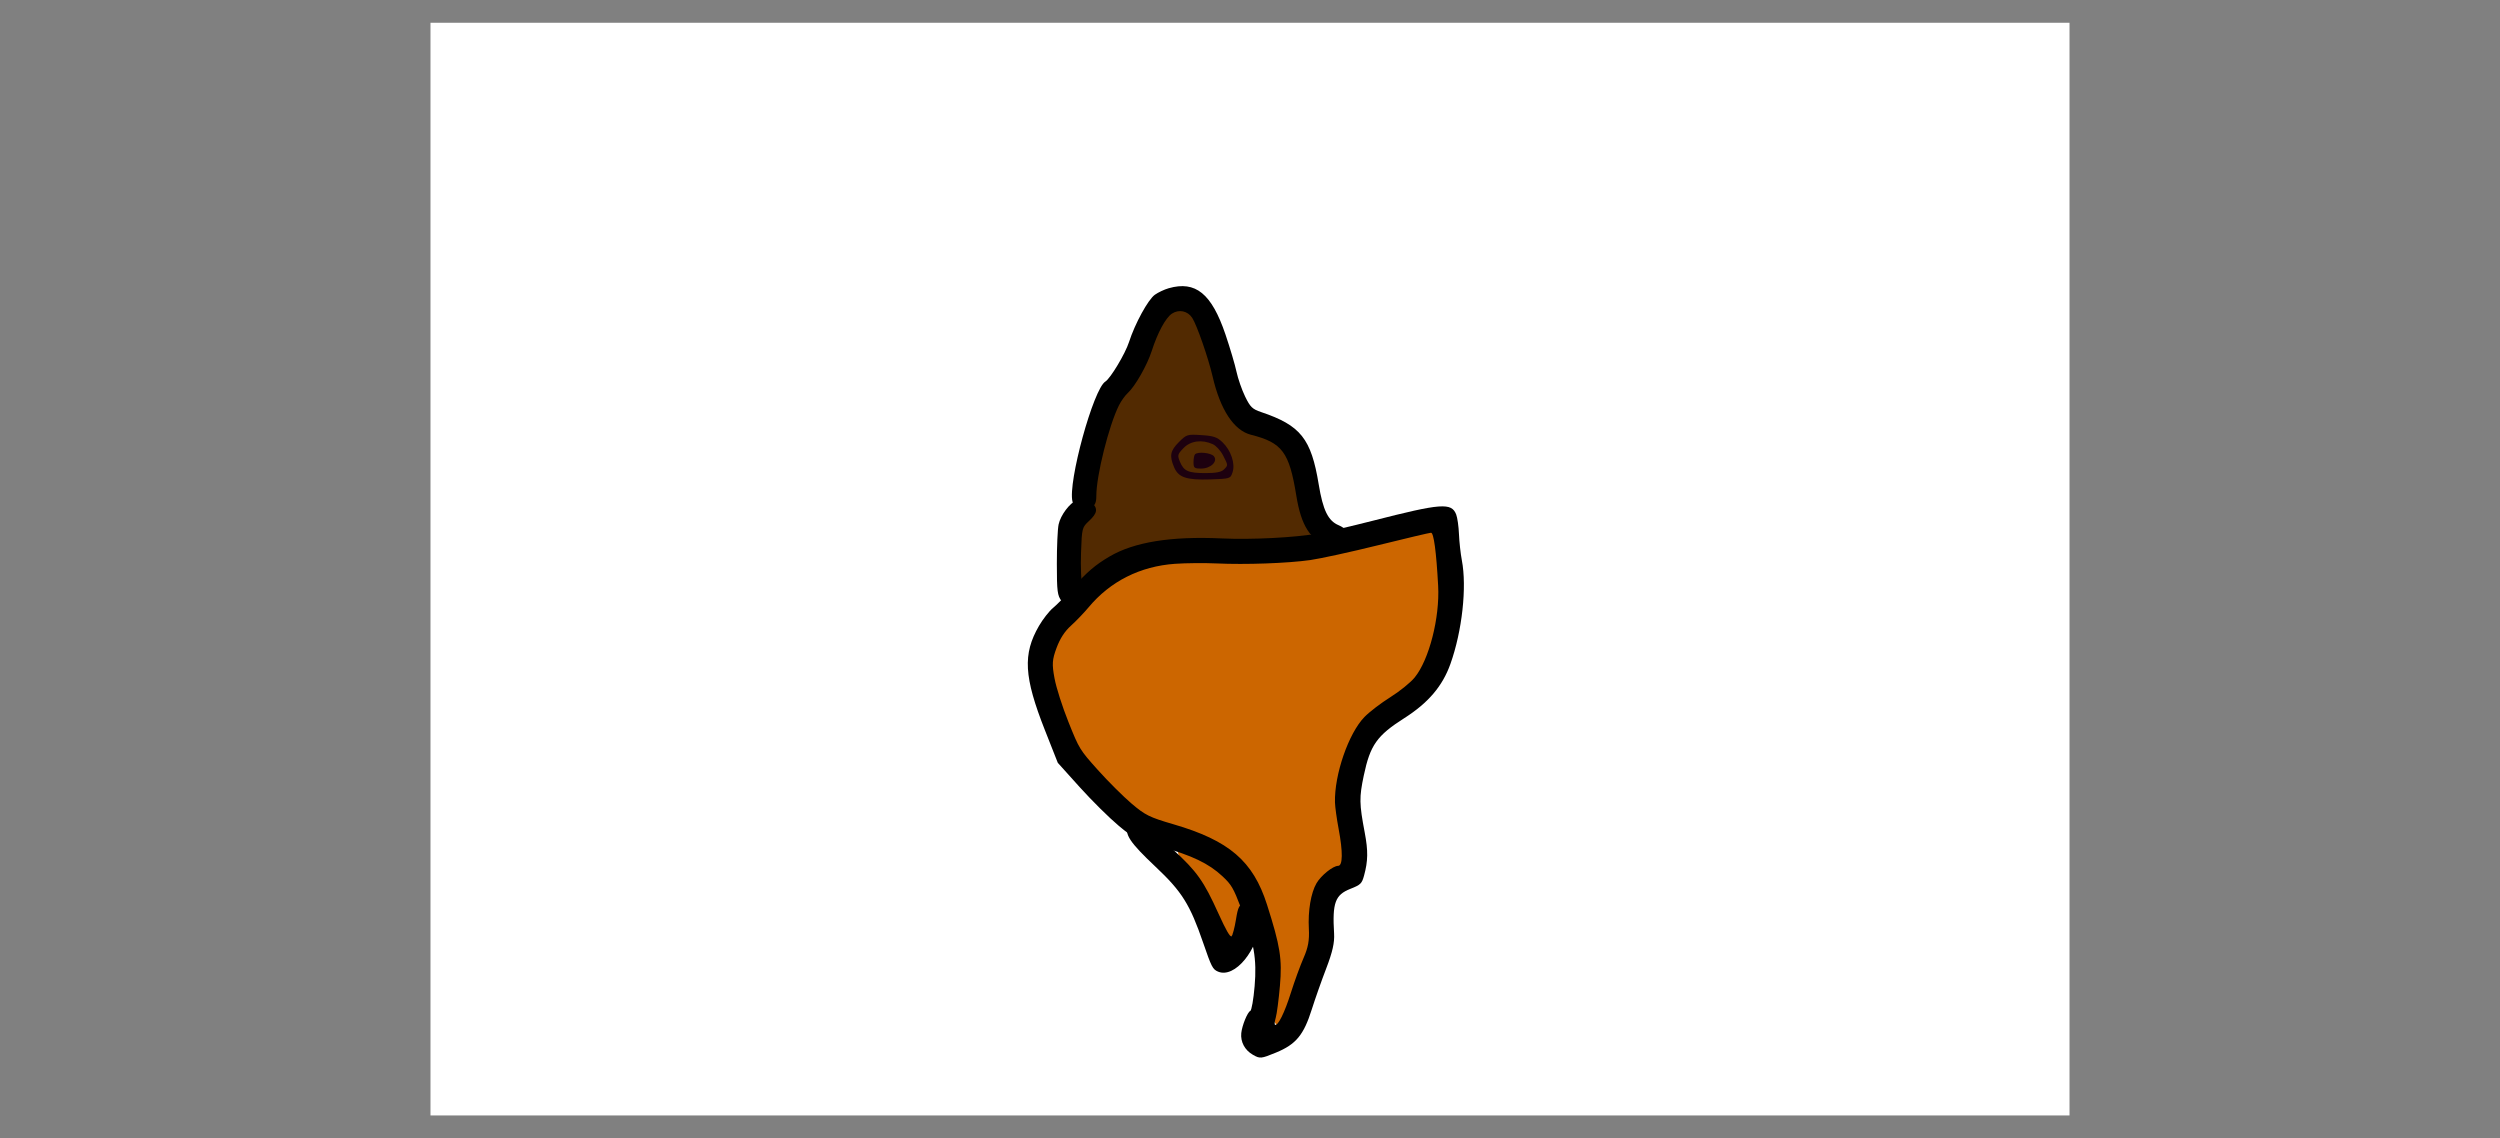 <svg version="1.1" xmlns="http://www.w3.org/2000/svg" xmlns:xlink="http://www.w3.org/1999/xlink" width="1107" height="504" viewBox="0,0,1107,504"><rect x="0" y="0" width="1107" height="504" fill="#808080" stroke="none"/><g transform="translate(190.62,10.08) scale(1.008,1.008)"><g id="wick_project_bg" fill="#ffffff" fill-rule="nonzero" stroke="none" stroke-width="1" stroke-linecap="butt" stroke-linejoin="miter" stroke-miterlimit="10" stroke-dasharray="" stroke-dashoffset="0" font-family="none" font-weight="none" font-size="none" text-anchor="none" style="mix-blend-mode: normal"><rect x="0" y="0" width="720" height="480"/></g><g data-paper-data="{&quot;wickUUID&quot;:&quot;3918c151-6735-410f-9cdf-01b521af53e5&quot;,&quot;wickType&quot;:&quot;clipsandpaths&quot;}" fill="none" fill-rule="evenodd" stroke="none" stroke-width="1" stroke-linecap="butt" stroke-linejoin="miter" stroke-miterlimit="10" stroke-dasharray="" stroke-dashoffset="0" font-family="none" font-weight="none" font-size="none" text-anchor="none" style="mix-blend-mode: normal"><path d="M325.288,127.427c-2.724,1.75 -6.003,7.621 -8.862,15.89c-2.32,6.711 -6.697,14.561 -10.402,18.652c-0.903,0.996 -2.188,2.637 -2.792,3.513c-2.429,3.53 -5.407,11.838 -8.048,22.445c-1.929,7.747 -2.88,13.148 -3.31,18.855c-0.169,2.25 -0.47,4.313 -0.663,4.545c-0.221,0.266 -0.238,0.793 -0.043,1.102c0.17,0.269 0.324,0.863 0.327,1.626c0.004,1.115 -0.127,1.406 -1.165,2.703c-0.71,0.887 -1.704,1.971 -2.293,2.521c-0.59,0.55 -1.487,1.859 -1.75,2.362c-0.843,1.615 -1.215,7.752 -1.153,19.126l0.674,4.18l3.347,-2.745c6.974,-6.758 15.528,-11.015 26.563,-13.183c8.171,-1.605 8.868,-1.628 29.814,-1.696c11,-0.035 21.879,-0.161 24.17,-0.279c4.611,-0.237 14.77,-1.118 15.989,-1.386l1.548,-1.088l-0.937,-1.385c-2.189,-2.87 -3.783,-7.618 -5.416,-16.25c-3.543,-18.724 -6.084,-22.351 -18.082,-25.821c-5.43,-1.57 -7.618,-3.001 -10.812,-7.216c-3.229,-4.262 -5.392,-9.68 -8.369,-20.813c-2.527,-9.449 -6.622,-20.857 -8.445,-23.549c-1.417,-2.092 -3.02,-3.147 -5.405,-3.289c-1.848,-0.11 -3.126,0.306 -4.486,1.18z" data-paper-data="{&quot;wickUUID&quot;:&quot;6543f974-3220-4d10-a279-54c395406d49&quot;,&quot;wickType&quot;:&quot;path&quot;}" fill="#522a01"/><path d="M302.271,244.585c-5.035,3.057 -7.878,5.513 -13.903,12.022c-2.452,2.649 -5.722,6.108 -7.07,7.438c-5.858,5.784 -8.974,13.278 -8.352,19.872c0.566,5.997 2.187,11.669 6.855,23.499c2.04,5.169 4.239,10.211 4.943,11.412c2.862,4.885 16.735,19.668 24.281,25.881c4.809,3.959 5.728,4.382 18.341,8.34c24.198,7.592 33.666,16.123 39.988,36.06c2.109,6.65 4.099,14.385 4.712,17.983c1.193,7 0.547,20.202 -1.473,30.29c-0.285,1.425 1.119,3.039 1.356,3.027c0.613,-0.033 2.89,-3.613 3.847,-6.071c0.473,-1.215 1.936,-5.34 3.214,-9.079c1.279,-3.74 3.264,-9.253 4.386,-12.172c2.993,-7.786 3.203,-8.843 3.091,-15.661c-0.171,-10.374 1.723,-17.837 5.615,-22.019c2.093,-2.249 4.826,-4.012 6.452,-4.357c1.012,-0.214 1.657,-1.057 1.961,-1.833c0.659,-1.68 0.478,-6.047 -0.526,-12.434c-1.857,-11.81 -2.086,-14.063 -1.753,-18.332c0.603,-7.714 2.203,-13.745 5.867,-21.942c4.283,-9.581 6.131,-11.6 17.673,-19.564c10.369,-7.155 12.598,-9.665 15.7,-17.205c4.531,-11.013 6.366,-22.474 5.621,-35.373c-0.533,-9.244 -1.399,-17.08 -2.101,-18.859l-1.275,-2.164l-3.874,0.787c-1.951,0.427 -7.287,1.694 -11.87,2.819c-17.686,4.34 -34.307,7.977 -39.676,8.677c-7.738,1.009 -24.454,1.549 -38.231,1.238c-20.086,-0.453 -26.404,0.282 -36.175,4.207c-2.807,1.128 -6.433,2.792 -7.625,3.516z" data-paper-data="{&quot;wickUUID&quot;:&quot;eb2313e4-856a-423c-8b74-ee4010d5ff53&quot;,&quot;wickType&quot;:&quot;path&quot;}" fill="#cc6600"/><path d="M328.257,363.791c0.027,0.067 0.219,2.484 1.484,3.691c3.239,3.09 7.23,7.937 9.186,11.169c1.815,2.998 3.761,6.85 7.399,14.617c2.152,4.594 4.504,8.357 4.978,8.562c0.43,0.187 1.815,-1.513 2.994,-6.956c0.685,-3.162 1.427,-6.176 1.616,-6.521c0.269,-0.49 -0.057,-1.787 -0.842,-3.754c-2.794,-6.996 -6.478,-11.009 -14.412,-15.743c-3.571,-2.131 -12.723,-5.875 -12.403,-5.065z" data-paper-data="{&quot;wickUUID&quot;:&quot;200c22fa-4f7f-4d99-a3e9-f6aa1281d2ae&quot;,&quot;wickType&quot;:&quot;path&quot;}" fill="#cc6600"/><path d="M298.303,234.462c-6.237,3.66 -9.907,6.798 -16.268,13.913c-3.051,3.413 -6.912,7.328 -8.579,8.698c-1.667,1.371 -4.435,4.911 -6.151,7.868c-7.194,12.399 -6.622,22.421 2.618,45.845l5.643,14.304l9.644,10.707c5.305,5.889 12.997,13.506 17.094,16.926c6.834,5.705 8.378,6.474 18.706,9.315c13.371,3.678 20.887,7.28 26.884,12.884c3.946,3.687 4.806,5.154 8.128,13.856c5.745,15.052 7.032,22.423 6.009,34.434c-0.491,5.762 -1.343,10.655 -1.896,10.873c-1.221,0.482 -3.643,6.436 -3.972,9.765c-0.381,3.855 1.558,7.466 5.095,9.491c3.13,1.791 3.575,1.749 10.154,-0.955c8.785,-3.612 12.18,-7.714 15.746,-19.024c1.416,-4.49 4.27,-12.581 6.343,-17.981c2.75,-7.164 3.68,-11.296 3.44,-15.291c-0.811,-13.506 0.456,-16.985 7.145,-19.627c4.522,-1.786 5.056,-2.304 6.023,-5.845c1.747,-6.401 1.816,-10.832 0.296,-18.857c-2.408,-12.716 -2.454,-15.421 -0.418,-25.093c2.812,-13.362 5.761,-17.539 17.799,-25.203c10.536,-6.707 16.778,-14.044 20.26,-23.811c5.153,-14.456 7.278,-33.724 5.021,-45.518c-0.556,-2.903 -1.125,-8.069 -1.265,-11.478c-0.139,-3.41 -0.695,-7.316 -1.234,-8.681c-2.078,-5.262 -6.531,-4.922 -36.755,2.811c-9.058,2.318 -19.829,4.818 -23.938,5.558c-10.05,1.809 -29.072,2.786 -42.339,2.174c-22.234,-1.026 -38.396,1.58 -49.233,7.94zM327.086,237.673c4.738,-0.336 12.928,-0.409 18.201,-0.164c12.743,0.594 31.225,-0.071 41.202,-1.483c4.445,-0.629 17.92,-3.577 29.944,-6.553c12.024,-2.976 22.409,-5.427 23.078,-5.448c1.21,-0.038 2.32,8.203 3.141,23.31c0.761,14.018 -3.974,32.518 -10.311,40.274c-1.834,2.244 -6.597,6.099 -10.704,8.662c-4.071,2.54 -9.187,6.458 -11.372,8.707c-6.983,7.186 -13.249,25.35 -12.936,37.5c0.05,1.986 0.773,7.229 1.606,11.652c1.916,10.17 1.832,16.206 -0.226,16.226c-2.282,0.022 -7.493,4.218 -9.49,7.642c-2.465,4.225 -3.795,12.137 -3.363,20.014c0.275,5 -0.309,8.238 -2.298,12.756c-1.467,3.331 -3.997,10.272 -5.624,15.427c-2.753,8.723 -5.635,14.54 -6.929,13.979c-0.302,-0.131 -0.162,-1.545 0.313,-3.142c0.475,-1.597 1.297,-7.875 1.828,-13.95c1.035,-11.859 0.149,-17.423 -5.688,-35.721c-6.091,-19.094 -16.623,-28.135 -41.084,-35.267c-10.522,-3.067 -12.44,-4.015 -18.405,-9.097c-3.662,-3.121 -10.313,-9.75 -14.78,-14.733c-7.974,-8.896 -8.207,-9.275 -12.912,-21.032c-2.738,-6.841 -5.374,-15.1 -6.15,-19.266c-1.162,-6.239 -1.032,-8.167 0.901,-13.362c1.541,-4.143 3.56,-7.245 6.353,-9.767c2.252,-2.033 5.723,-5.65 7.713,-8.039c9.532,-11.438 22.642,-18.038 37.99,-19.123z" data-paper-data="{&quot;wickUUID&quot;:&quot;dc8a8c66-9f8a-47e8-8062-fcf1348bd9fd&quot;,&quot;wickType&quot;:&quot;path&quot;}" fill="#000000"/><path d="M306.431,352.443c-1.71,3.943 0.71,7.604 12.143,18.375c11.54,10.871 15.07,16.514 20.851,33.331c3.638,10.588 4.183,11.651 6.472,12.644c7.411,3.215 17.8,-9.496 18.833,-23.04c0.303,-3.972 0.027,-5.108 -1.63,-6.705c-1.564,-1.507 -2.668,-1.657 -5.114,-0.691c-2.813,1.111 -3.224,1.872 -4.176,7.716c-0.581,3.566 -1.456,6.808 -1.946,7.204c-0.596,0.483 -2.482,-2.8 -5.713,-9.944c-6.481,-14.327 -9.448,-18.502 -20.022,-28.178c-4.948,-4.527 -9.429,-9.33 -9.959,-10.672c-0.959,-2.428 -4.967,-4.182 -7.379,-3.229c-0.648,0.256 -1.71,1.691 -2.361,3.189z" data-paper-data="{&quot;wickUUID&quot;:&quot;44985dae-f621-40a3-b8fb-047cb7232495&quot;,&quot;wickType&quot;:&quot;path&quot;}" fill="#000000"/><path d="M324.278,116.617c-1.89,0.542 -4.617,1.827 -6.061,2.855c-2.982,2.123 -8.747,12.666 -11.363,20.782c-1.651,5.121 -8.155,15.979 -10.404,17.369c-5.253,3.247 -16.522,44.354 -14.437,52.662c0.912,3.631 4.778,5.09 7.962,3.003c1.98,-1.297 2.521,-2.474 2.521,-5.487c0,-8.887 5.514,-30.921 9.952,-39.77c0.958,-1.909 2.703,-4.342 3.879,-5.405c3.183,-2.879 8.5,-12.21 10.487,-18.404c2.601,-8.112 6.138,-14.64 8.916,-16.461c3.057,-2.003 6.872,-1.202 8.882,1.866c2.031,3.1 7.103,17.682 8.974,25.799c3.357,14.573 9.349,23.67 16.831,25.559c13.742,3.467 16.818,7.592 19.918,26.709c2.169,13.374 6.046,19.395 14.97,23.248c3.174,1.37 4.558,1.523 6.133,0.68c4.589,-2.456 3.214,-8.521 -2.467,-10.88c-4.639,-1.926 -6.918,-6.58 -8.786,-17.946c-3.307,-20.112 -7.928,-25.922 -25.269,-31.771c-3.888,-1.311 -4.799,-2.193 -7.061,-6.835c-1.429,-2.931 -3.134,-7.842 -3.79,-10.912c-0.655,-3.071 -2.835,-10.433 -4.843,-16.359c-6.086,-17.963 -13.126,-23.693 -24.944,-20.302z" data-paper-data="{&quot;wickUUID&quot;:&quot;bffb7875-63b6-4fdb-b994-ebf3db56ffee&quot;,&quot;wickType&quot;:&quot;path&quot;}" fill="#000000"/><path d="M283.983,209.667c-3.178,1.286 -7.195,6.628 -8.064,10.725c-0.431,2.03 -0.777,9.807 -0.768,17.281c0.015,12.204 0.227,13.873 2.082,16.369c2.716,3.652 6.703,4.158 8.703,1.103c1.211,-1.848 1.302,-3.157 0.47,-6.756c-0.567,-2.456 -0.853,-9.452 -0.634,-15.548c0.393,-10.972 0.43,-11.114 3.561,-14.039c3.665,-3.424 3.945,-5.346 1.179,-8.112c-2.138,-2.138 -3.316,-2.322 -6.529,-1.023z" data-paper-data="{&quot;wickUUID&quot;:&quot;52659157-c274-4b12-b9f6-ffd1e04fb6e2&quot;,&quot;wickType&quot;:&quot;path&quot;}" fill="#000000"/><path d="M328.754,184.218c-3.794,3.794 -4.216,5.977 -2.122,10.988c1.899,4.544 5.431,5.736 15.972,5.389c8.695,-0.287 8.802,-0.321 9.737,-3.133c1.258,-3.786 -0.696,-9.617 -4.417,-13.183c-2.371,-2.272 -3.931,-2.8 -9.267,-3.14c-6.24,-0.397 -6.511,-0.313 -9.903,3.079zM343.652,185.124c1.434,0.653 3.464,2.867 4.511,4.921c2.293,4.495 2.282,4.285 0.346,6.221c-1.098,1.097 -3.468,1.559 -8.002,1.559c-7.616,0 -9.576,-0.864 -11.277,-4.97c-1.177,-2.843 -1.068,-3.27 1.538,-5.99c3.106,-3.242 8.107,-3.918 12.884,-1.741z" data-paper-data="{&quot;wickUUID&quot;:&quot;7ed5c8a5-ea9c-4826-a605-96de9b984ccf&quot;,&quot;wickType&quot;:&quot;path&quot;}" fill="#1d010f"/><path d="M335.848,189.558c-0.363,0.364 -0.661,1.927 -0.661,3.473c0,2.526 0.336,2.81 3.318,2.81c4.237,0 7.512,-3.165 5.626,-5.437c-1.249,-1.506 -7.032,-2.096 -8.283,-0.846z" data-paper-data="{&quot;wickUUID&quot;:&quot;dea5cde0-da28-4762-9863-c59b9709f803&quot;,&quot;wickType&quot;:&quot;path&quot;}" fill="#1d010f"/></g><g fill="none" fill-rule="nonzero" stroke="none" stroke-width="1" stroke-linecap="butt" stroke-linejoin="miter" stroke-miterlimit="10" stroke-dasharray="" stroke-dashoffset="0" font-family="sans-serif" font-weight="normal" font-size="12" text-anchor="start" style="mix-blend-mode: normal"/><g id="wick_project_gui" fill="none" fill-rule="nonzero" stroke="none" stroke-width="1" stroke-linecap="butt" stroke-linejoin="miter" stroke-miterlimit="10" stroke-dasharray="" stroke-dashoffset="0" font-family="sans-serif" font-weight="normal" font-size="12" text-anchor="start" style="mix-blend-mode: normal"/></g></svg>